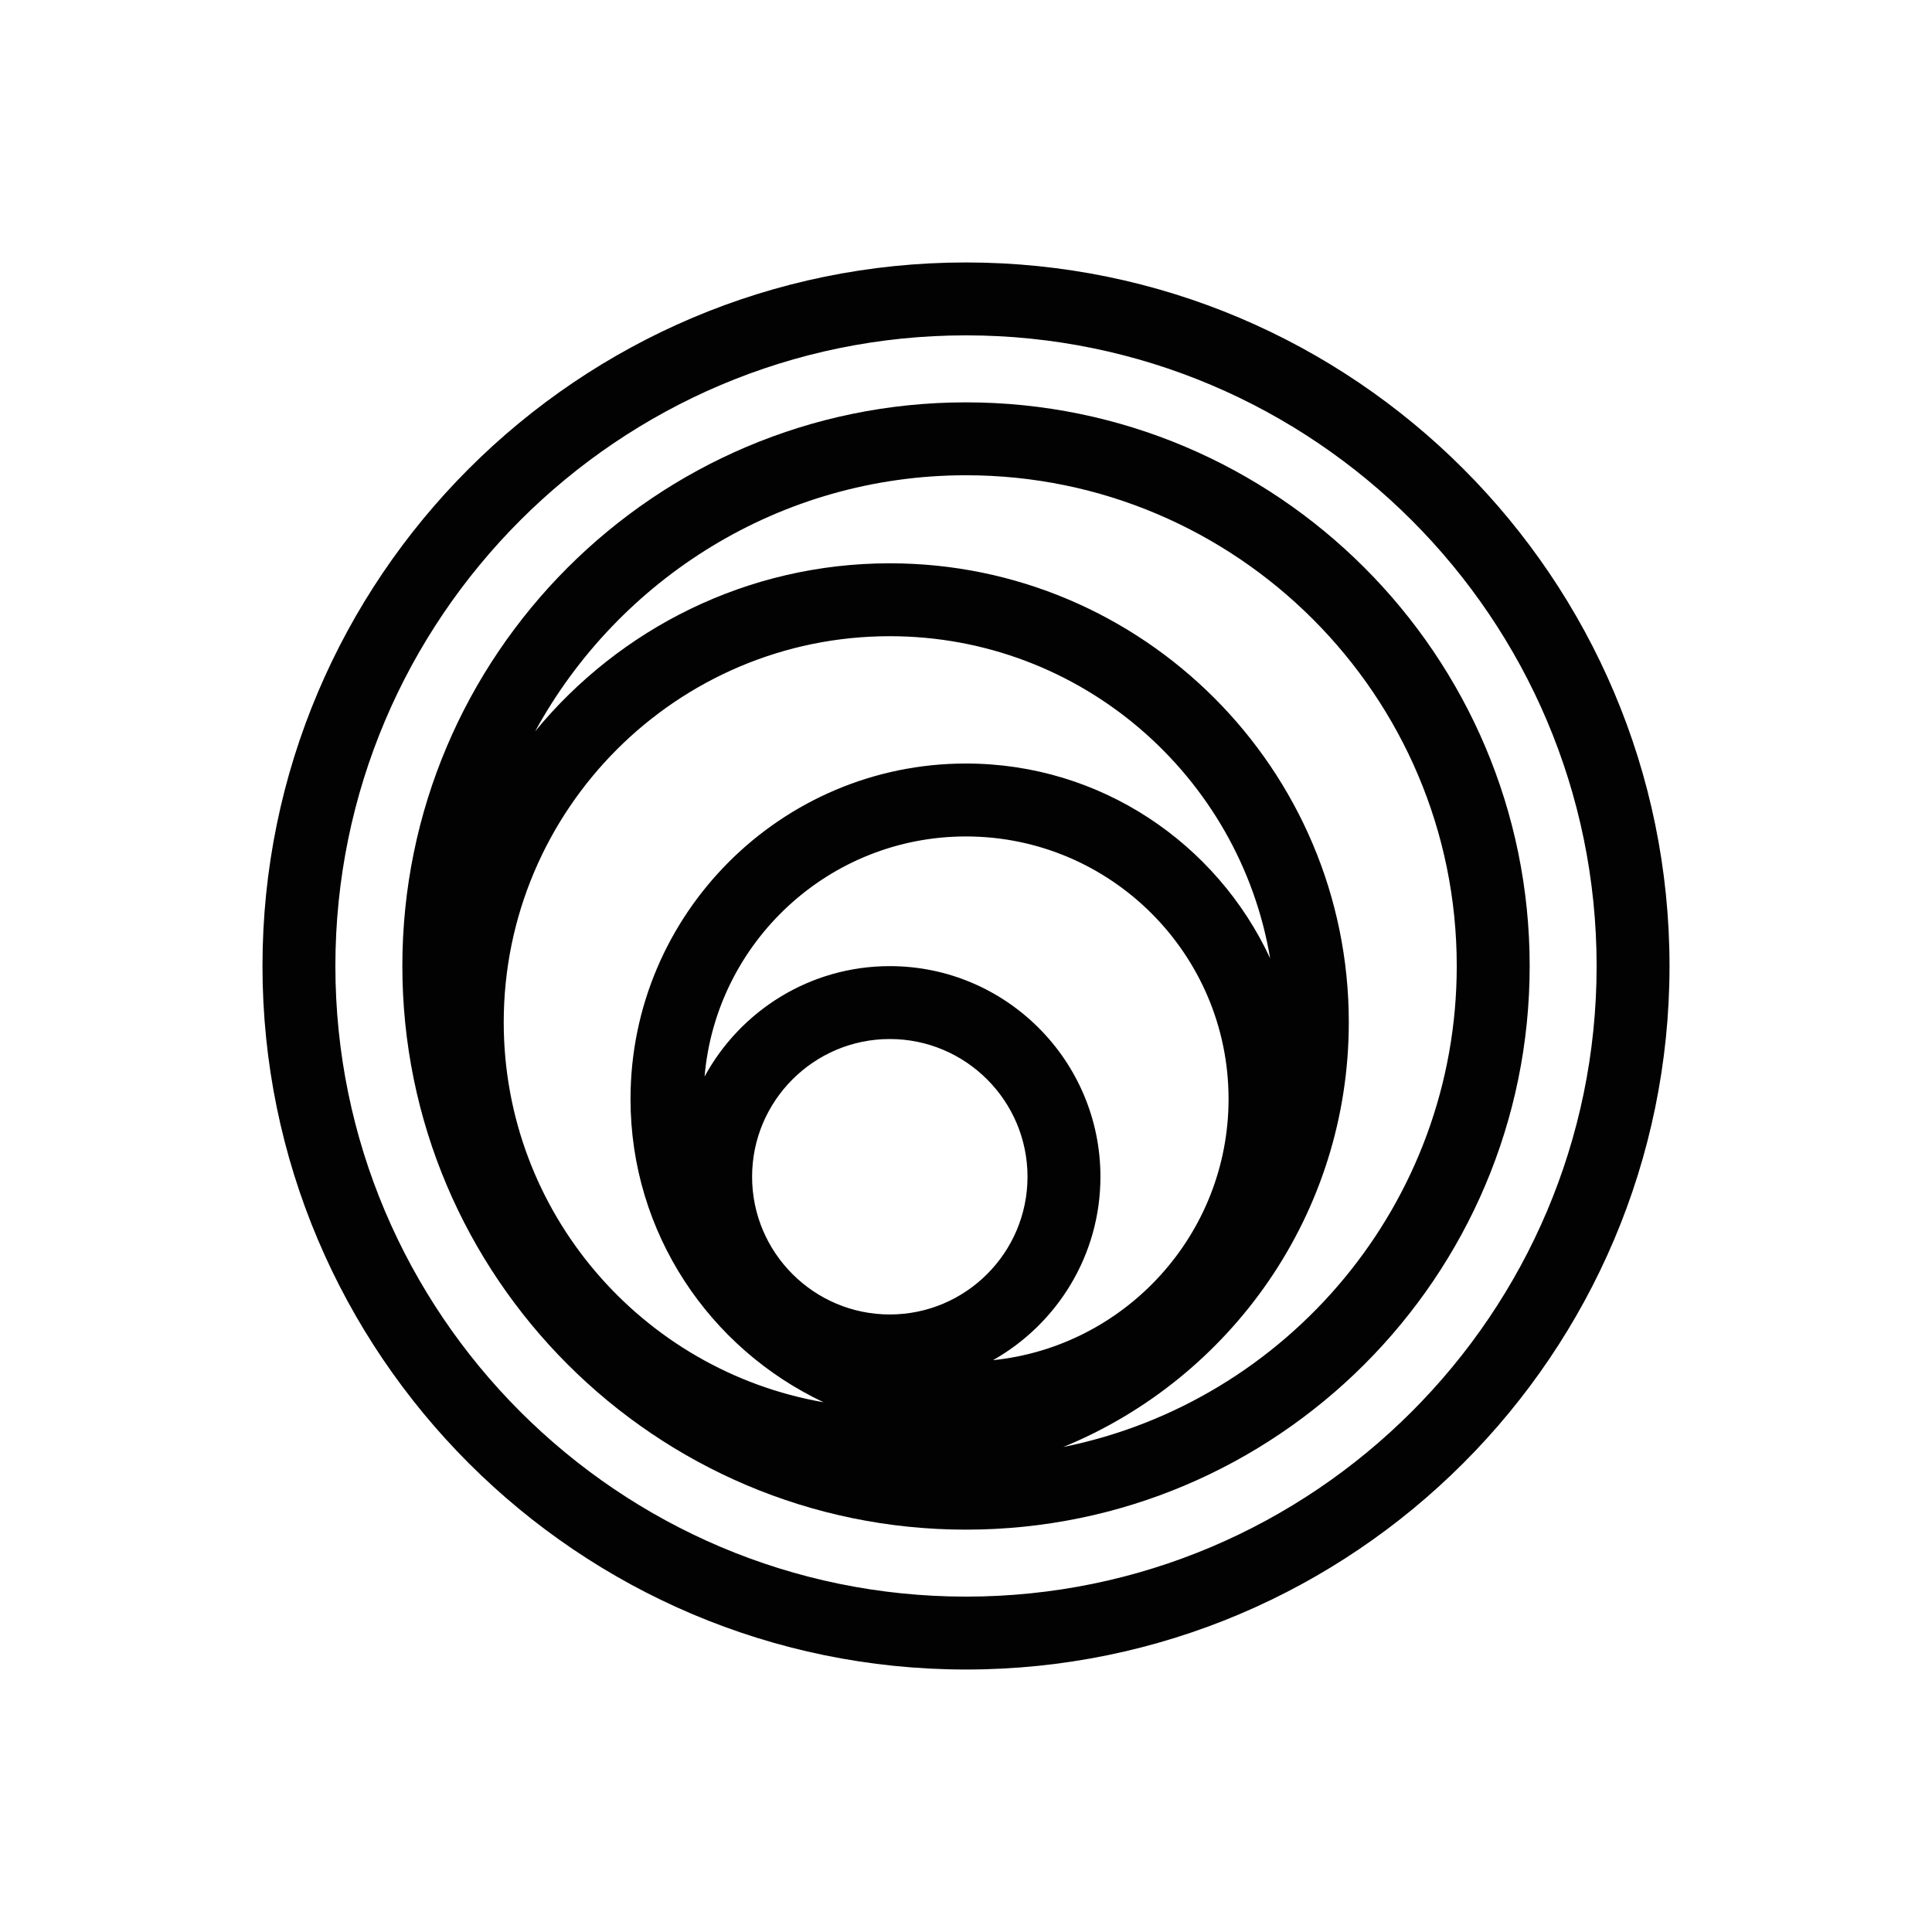 <?xml version="1.0" encoding="UTF-8"?>
<svg xmlns="http://www.w3.org/2000/svg" xmlns:xlink="http://www.w3.org/1999/xlink" width="300pt" height="300pt" viewBox="0 0 300 300" version="1.1">
<g id="surface1">
<path style=" stroke:none;fill-rule:nonzero;fill:rgb(0.8%,0.8%,0.8%);fill-opacity:1;" d="M 165.113 224.688 C 191.086 214.035 209.441 188.504 209.441 158.738 C 209.441 119.441 177.465 87.469 138.168 87.469 C 116.008 87.469 96.18 97.641 83.098 113.555 C 96.043 89.887 121.176 73.797 150 73.797 C 192.02 73.797 226.203 107.98 226.203 150 C 226.203 186.844 199.914 217.656 165.113 224.688 M 150 118.559 C 121.277 118.559 97.906 141.93 97.906 170.652 C 97.906 191.461 110.199 209.406 127.883 217.742 C 99.719 212.844 78.219 188.281 78.219 158.738 C 78.219 125.684 105.113 98.789 138.168 98.789 C 167.836 98.789 192.469 120.473 197.227 148.809 C 188.945 130.98 170.918 118.559 150 118.559 M 116.785 182.727 C 116.785 170.934 126.379 161.34 138.168 161.34 C 149.961 161.34 159.551 170.934 159.551 182.727 C 159.551 194.516 149.961 204.109 138.168 204.109 C 126.379 204.109 116.785 194.516 116.785 182.727 M 154.191 211.207 C 164.133 205.59 170.875 194.938 170.875 182.727 C 170.875 164.691 156.203 150.02 138.168 150.02 C 125.762 150.02 114.945 156.965 109.406 167.172 C 111.184 146.316 128.695 129.883 150 129.883 C 172.48 129.883 190.77 148.172 190.77 170.652 C 190.77 191.719 174.711 209.102 154.191 211.207 M 150 62.477 C 101.738 62.477 62.477 101.738 62.477 150 C 62.477 198.262 101.738 237.523 150 237.523 C 198.262 237.523 237.527 198.262 237.527 150 C 237.527 101.738 198.262 62.477 150 62.477 "/>
<path style=" stroke:none;fill-rule:nonzero;fill:rgb(0.8%,0.8%,0.8%);fill-opacity:1;" d="M 150 247.922 C 96.004 247.922 52.078 203.992 52.078 150 C 52.078 96.004 96.004 52.074 150 52.074 C 203.992 52.074 247.922 96.004 247.922 150 C 247.922 203.992 203.992 247.922 150 247.922 M 150 40.754 C 89.766 40.754 40.758 89.762 40.758 150 C 40.758 210.238 89.766 259.242 150 259.242 C 210.238 259.242 259.242 210.238 259.242 150 C 259.242 89.762 210.238 40.754 150 40.754 "/>
</g>
</svg>
